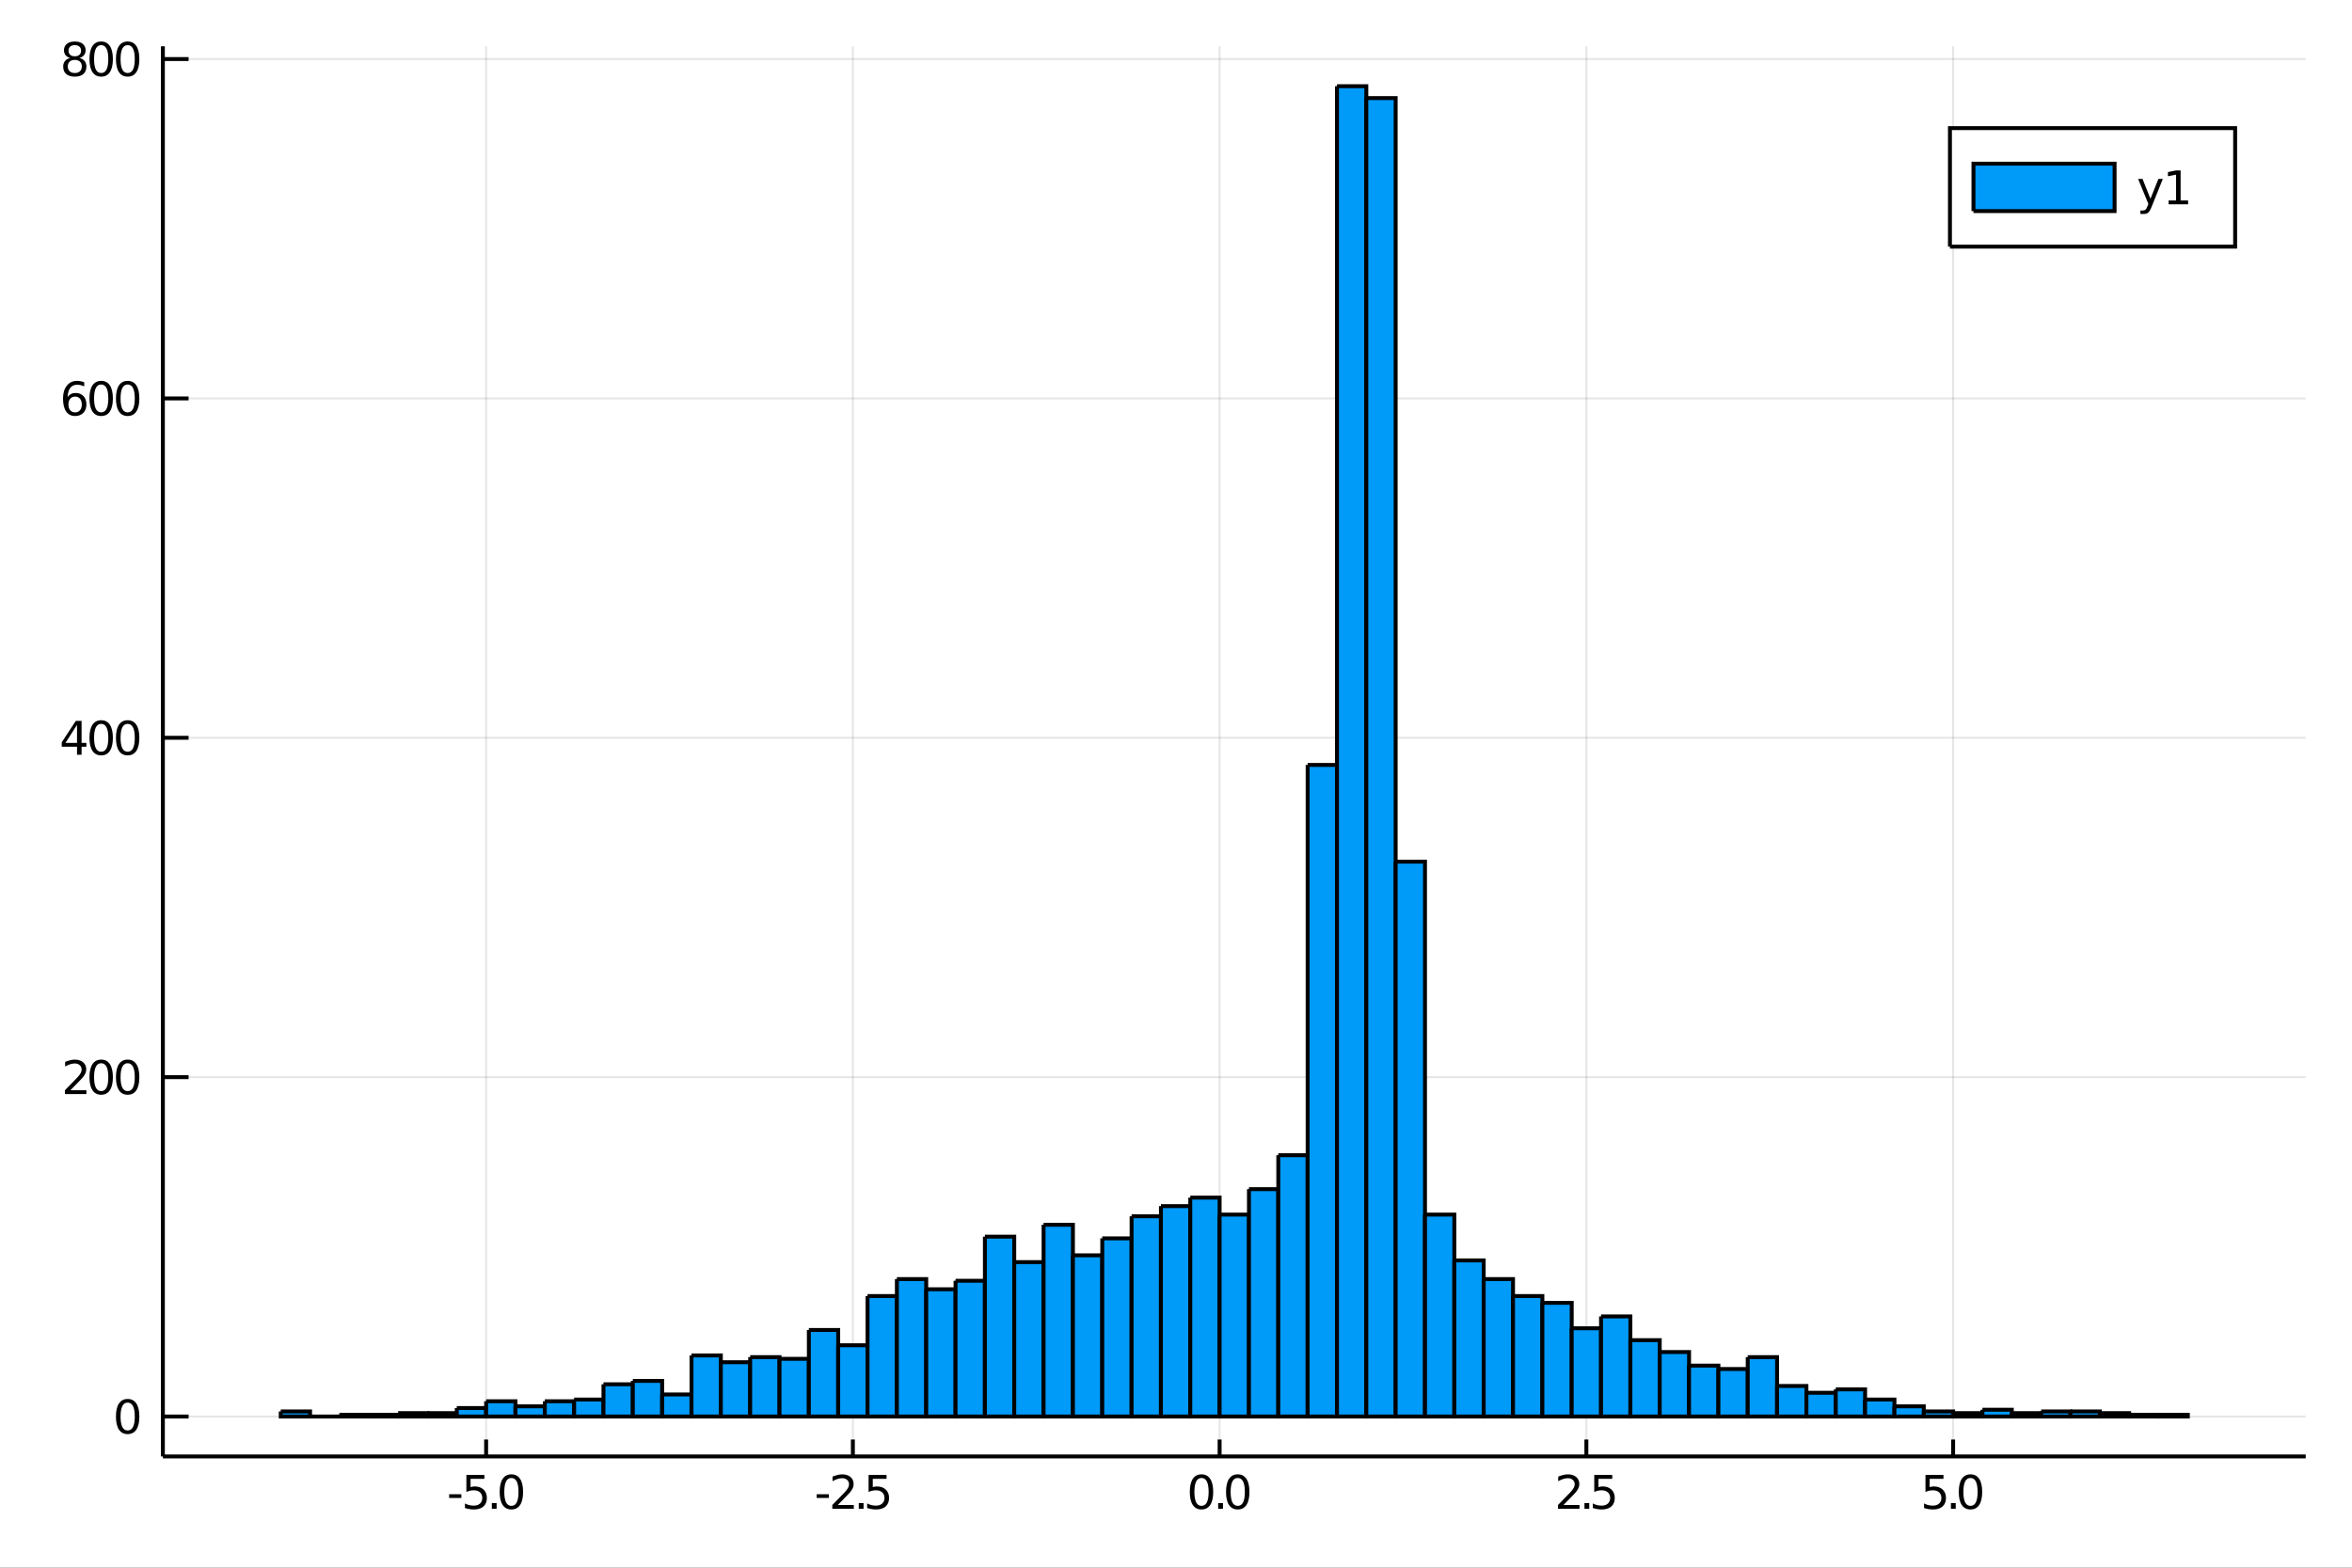 <?xml version="1.0" encoding="utf-8"?>
<svg xmlns="http://www.w3.org/2000/svg" xmlns:xlink="http://www.w3.org/1999/xlink" width="600" height="400" viewBox="0 0 2400 1600">
<rect x="0" y="0" width="2400" height="1600" fill="#333333" stroke="none"/>
<defs>
  <clipPath id="clip720">
    <rect x="0" y="0" width="2400" height="1600"/>
  </clipPath>
</defs>
<path clip-path="url(#clip720)" d="
M0 1600 L2400 1600 L2400 0 L0 0  Z
  " fill="#ffffff" fill-rule="evenodd" fill-opacity="1"/>
<defs>
  <clipPath id="clip721">
    <rect x="480" y="0" width="1681" height="1600"/>
  </clipPath>
</defs>
<path clip-path="url(#clip720)" d="
M166.205 1486.45 L2352.76 1486.45 L2352.76 47.244 L166.205 47.244  Z
  " fill="#ffffff" fill-rule="evenodd" fill-opacity="1"/>
<defs>
  <clipPath id="clip722">
    <rect x="166" y="47" width="2188" height="1440"/>
  </clipPath>
</defs>
<polyline clip-path="url(#clip722)" style="stroke:#000000; stroke-width:2; stroke-opacity:0.1; fill:none" points="
  496.041,1486.45 496.041,47.244 
  "/>
<polyline clip-path="url(#clip722)" style="stroke:#000000; stroke-width:2; stroke-opacity:0.1; fill:none" points="
  870.276,1486.45 870.276,47.244 
  "/>
<polyline clip-path="url(#clip722)" style="stroke:#000000; stroke-width:2; stroke-opacity:0.1; fill:none" points="
  1244.51,1486.45 1244.51,47.244 
  "/>
<polyline clip-path="url(#clip722)" style="stroke:#000000; stroke-width:2; stroke-opacity:0.1; fill:none" points="
  1618.75,1486.45 1618.75,47.244 
  "/>
<polyline clip-path="url(#clip722)" style="stroke:#000000; stroke-width:2; stroke-opacity:0.1; fill:none" points="
  1992.98,1486.45 1992.98,47.244 
  "/>
<polyline clip-path="url(#clip722)" style="stroke:#000000; stroke-width:2; stroke-opacity:0.1; fill:none" points="
  166.205,1445.72 2352.76,1445.72 
  "/>
<polyline clip-path="url(#clip722)" style="stroke:#000000; stroke-width:2; stroke-opacity:0.1; fill:none" points="
  166.205,1099.35 2352.76,1099.35 
  "/>
<polyline clip-path="url(#clip722)" style="stroke:#000000; stroke-width:2; stroke-opacity:0.1; fill:none" points="
  166.205,752.992 2352.76,752.992 
  "/>
<polyline clip-path="url(#clip722)" style="stroke:#000000; stroke-width:2; stroke-opacity:0.1; fill:none" points="
  166.205,406.629 2352.76,406.629 
  "/>
<polyline clip-path="url(#clip722)" style="stroke:#000000; stroke-width:2; stroke-opacity:0.1; fill:none" points="
  166.205,60.267 2352.76,60.267 
  "/>
<polyline clip-path="url(#clip720)" style="stroke:#000000; stroke-width:4; stroke-opacity:1; fill:none" points="
  166.205,1486.45 2352.76,1486.45 
  "/>
<polyline clip-path="url(#clip720)" style="stroke:#000000; stroke-width:4; stroke-opacity:1; fill:none" points="
  166.205,1486.45 166.205,47.244 
  "/>
<polyline clip-path="url(#clip720)" style="stroke:#000000; stroke-width:4; stroke-opacity:1; fill:none" points="
  496.041,1486.45 496.041,1469.18 
  "/>
<polyline clip-path="url(#clip720)" style="stroke:#000000; stroke-width:4; stroke-opacity:1; fill:none" points="
  870.276,1486.45 870.276,1469.18 
  "/>
<polyline clip-path="url(#clip720)" style="stroke:#000000; stroke-width:4; stroke-opacity:1; fill:none" points="
  1244.51,1486.45 1244.51,1469.18 
  "/>
<polyline clip-path="url(#clip720)" style="stroke:#000000; stroke-width:4; stroke-opacity:1; fill:none" points="
  1618.75,1486.45 1618.75,1469.18 
  "/>
<polyline clip-path="url(#clip720)" style="stroke:#000000; stroke-width:4; stroke-opacity:1; fill:none" points="
  1992.98,1486.45 1992.98,1469.18 
  "/>
<polyline clip-path="url(#clip720)" style="stroke:#000000; stroke-width:4; stroke-opacity:1; fill:none" points="
  166.205,1445.72 192.443,1445.72 
  "/>
<polyline clip-path="url(#clip720)" style="stroke:#000000; stroke-width:4; stroke-opacity:1; fill:none" points="
  166.205,1099.35 192.443,1099.35 
  "/>
<polyline clip-path="url(#clip720)" style="stroke:#000000; stroke-width:4; stroke-opacity:1; fill:none" points="
  166.205,752.992 192.443,752.992 
  "/>
<polyline clip-path="url(#clip720)" style="stroke:#000000; stroke-width:4; stroke-opacity:1; fill:none" points="
  166.205,406.629 192.443,406.629 
  "/>
<polyline clip-path="url(#clip720)" style="stroke:#000000; stroke-width:4; stroke-opacity:1; fill:none" points="
  166.205,60.267 192.443,60.267 
  "/>
<path clip-path="url(#clip720)" d="M 0 0 M458.309 1525.04 L470.786 1525.04 L470.786 1528.83 L458.309 1528.83 L458.309 1525.04 Z" fill="#000000" fill-rule="evenodd" fill-opacity="1" /><path clip-path="url(#clip720)" d="M 0 0 M475.902 1505.36 L494.258 1505.36 L494.258 1509.3 L480.184 1509.3 L480.184 1517.77 Q481.203 1517.42 482.221 1517.26 Q483.24 1517.07 484.258 1517.07 Q490.045 1517.07 493.425 1520.24 Q496.804 1523.42 496.804 1528.83 Q496.804 1534.41 493.332 1537.51 Q489.86 1540.59 483.541 1540.59 Q481.365 1540.59 479.096 1540.22 Q476.851 1539.85 474.443 1539.11 L474.443 1534.41 Q476.527 1535.54 478.749 1536.1 Q480.971 1536.66 483.448 1536.66 Q487.453 1536.66 489.791 1534.55 Q492.129 1532.44 492.129 1528.83 Q492.129 1525.22 489.791 1523.11 Q487.453 1521.01 483.448 1521.01 Q481.573 1521.01 479.698 1521.42 Q477.846 1521.84 475.902 1522.72 L475.902 1505.36 Z" fill="#000000" fill-rule="evenodd" fill-opacity="1" /><path clip-path="url(#clip720)" d="M 0 0 M501.874 1534.04 L506.758 1534.04 L506.758 1539.92 L501.874 1539.92 L501.874 1534.04 Z" fill="#000000" fill-rule="evenodd" fill-opacity="1" /><path clip-path="url(#clip720)" d="M 0 0 M521.827 1508.44 Q518.216 1508.44 516.388 1512 Q514.582 1515.55 514.582 1522.67 Q514.582 1529.78 516.388 1533.35 Q518.216 1536.89 521.827 1536.89 Q525.462 1536.89 527.267 1533.35 Q529.096 1529.78 529.096 1522.67 Q529.096 1515.55 527.267 1512 Q525.462 1508.44 521.827 1508.44 M521.827 1504.73 Q527.638 1504.73 530.693 1509.34 Q533.772 1513.92 533.772 1522.67 Q533.772 1531.4 530.693 1536.01 Q527.638 1540.59 521.827 1540.59 Q516.017 1540.59 512.939 1536.01 Q509.883 1531.4 509.883 1522.67 Q509.883 1513.92 512.939 1509.34 Q516.017 1504.73 521.827 1504.73 Z" fill="#000000" fill-rule="evenodd" fill-opacity="1" /><path clip-path="url(#clip720)" d="M 0 0 M833.343 1525.04 L845.82 1525.04 L845.82 1528.83 L833.343 1528.83 L833.343 1525.04 Z" fill="#000000" fill-rule="evenodd" fill-opacity="1" /><path clip-path="url(#clip720)" d="M 0 0 M854.917 1535.98 L871.236 1535.98 L871.236 1539.92 L849.292 1539.92 L849.292 1535.98 Q851.954 1533.23 856.537 1528.6 Q861.144 1523.95 862.324 1522.61 Q864.57 1520.08 865.449 1518.35 Q866.352 1516.59 866.352 1514.9 Q866.352 1512.14 864.408 1510.41 Q862.486 1508.67 859.385 1508.67 Q857.186 1508.67 854.732 1509.43 Q852.301 1510.2 849.524 1511.75 L849.524 1507.03 Q852.348 1505.89 854.801 1505.31 Q857.255 1504.73 859.292 1504.73 Q864.662 1504.73 867.857 1507.42 Q871.051 1510.11 871.051 1514.6 Q871.051 1516.73 870.241 1518.65 Q869.454 1520.54 867.347 1523.14 Q866.769 1523.81 863.667 1527.03 Q860.565 1530.22 854.917 1535.98 Z" fill="#000000" fill-rule="evenodd" fill-opacity="1" /><path clip-path="url(#clip720)" d="M 0 0 M876.306 1534.04 L881.19 1534.04 L881.19 1539.92 L876.306 1539.92 L876.306 1534.04 Z" fill="#000000" fill-rule="evenodd" fill-opacity="1" /><path clip-path="url(#clip720)" d="M 0 0 M886.306 1505.36 L904.662 1505.36 L904.662 1509.3 L890.588 1509.3 L890.588 1517.77 Q891.607 1517.42 892.625 1517.26 Q893.644 1517.07 894.662 1517.07 Q900.449 1517.07 903.829 1520.24 Q907.208 1523.42 907.208 1528.83 Q907.208 1534.41 903.736 1537.51 Q900.264 1540.59 893.945 1540.59 Q891.769 1540.59 889.5 1540.22 Q887.255 1539.85 884.847 1539.11 L884.847 1534.41 Q886.931 1535.54 889.153 1536.1 Q891.375 1536.66 893.852 1536.66 Q897.857 1536.66 900.195 1534.55 Q902.532 1532.44 902.532 1528.83 Q902.532 1525.22 900.195 1523.11 Q897.857 1521.01 893.852 1521.01 Q891.977 1521.01 890.102 1521.42 Q888.25 1521.84 886.306 1522.72 L886.306 1505.36 Z" fill="#000000" fill-rule="evenodd" fill-opacity="1" /><path clip-path="url(#clip720)" d="M 0 0 M1226.03 1508.44 Q1222.42 1508.44 1220.59 1512 Q1218.78 1515.55 1218.78 1522.67 Q1218.78 1529.78 1220.59 1533.35 Q1222.42 1536.89 1226.03 1536.89 Q1229.66 1536.89 1231.47 1533.35 Q1233.3 1529.78 1233.3 1522.67 Q1233.3 1515.55 1231.47 1512 Q1229.66 1508.44 1226.03 1508.44 M1226.03 1504.73 Q1231.84 1504.73 1234.89 1509.34 Q1237.97 1513.92 1237.97 1522.67 Q1237.97 1531.4 1234.89 1536.01 Q1231.84 1540.59 1226.03 1540.59 Q1220.22 1540.59 1217.14 1536.01 Q1214.08 1531.4 1214.08 1522.67 Q1214.08 1513.92 1217.14 1509.34 Q1220.22 1504.73 1226.03 1504.73 Z" fill="#000000" fill-rule="evenodd" fill-opacity="1" /><path clip-path="url(#clip720)" d="M 0 0 M1243.04 1534.04 L1247.93 1534.04 L1247.93 1539.92 L1243.04 1539.92 L1243.04 1534.04 Z" fill="#000000" fill-rule="evenodd" fill-opacity="1" /><path clip-path="url(#clip720)" d="M 0 0 M1262.99 1508.44 Q1259.38 1508.44 1257.55 1512 Q1255.75 1515.55 1255.75 1522.67 Q1255.75 1529.78 1257.55 1533.35 Q1259.38 1536.89 1262.99 1536.89 Q1266.63 1536.89 1268.43 1533.35 Q1270.26 1529.78 1270.26 1522.67 Q1270.26 1515.55 1268.43 1512 Q1266.63 1508.44 1262.99 1508.44 M1262.99 1504.73 Q1268.8 1504.73 1271.86 1509.34 Q1274.94 1513.92 1274.94 1522.67 Q1274.94 1531.4 1271.86 1536.01 Q1268.8 1540.59 1262.99 1540.59 Q1257.18 1540.59 1254.11 1536.01 Q1251.05 1531.4 1251.05 1522.67 Q1251.05 1513.92 1254.11 1509.34 Q1257.18 1504.73 1262.99 1504.73 Z" fill="#000000" fill-rule="evenodd" fill-opacity="1" /><path clip-path="url(#clip720)" d="M 0 0 M1595.41 1535.98 L1611.73 1535.98 L1611.73 1539.92 L1589.79 1539.92 L1589.79 1535.98 Q1592.45 1533.23 1597.03 1528.6 Q1601.64 1523.95 1602.82 1522.61 Q1605.07 1520.08 1605.95 1518.35 Q1606.85 1516.59 1606.85 1514.9 Q1606.85 1512.14 1604.9 1510.41 Q1602.98 1508.67 1599.88 1508.67 Q1597.68 1508.67 1595.23 1509.43 Q1592.8 1510.2 1590.02 1511.75 L1590.02 1507.03 Q1592.84 1505.89 1595.3 1505.31 Q1597.75 1504.73 1599.79 1504.73 Q1605.16 1504.73 1608.35 1507.42 Q1611.55 1510.11 1611.55 1514.6 Q1611.55 1516.73 1610.74 1518.65 Q1609.95 1520.54 1607.84 1523.14 Q1607.26 1523.81 1604.16 1527.03 Q1601.06 1530.22 1595.41 1535.98 Z" fill="#000000" fill-rule="evenodd" fill-opacity="1" /><path clip-path="url(#clip720)" d="M 0 0 M1616.8 1534.04 L1621.69 1534.04 L1621.69 1539.92 L1616.8 1539.92 L1616.8 1534.04 Z" fill="#000000" fill-rule="evenodd" fill-opacity="1" /><path clip-path="url(#clip720)" d="M 0 0 M1626.8 1505.36 L1645.16 1505.36 L1645.16 1509.3 L1631.08 1509.3 L1631.08 1517.77 Q1632.1 1517.42 1633.12 1517.26 Q1634.14 1517.07 1635.16 1517.07 Q1640.94 1517.07 1644.32 1520.24 Q1647.7 1523.42 1647.7 1528.83 Q1647.7 1534.41 1644.23 1537.51 Q1640.76 1540.59 1634.44 1540.59 Q1632.26 1540.59 1630 1540.22 Q1627.75 1539.85 1625.34 1539.11 L1625.34 1534.41 Q1627.43 1535.54 1629.65 1536.1 Q1631.87 1536.66 1634.35 1536.66 Q1638.35 1536.66 1640.69 1534.55 Q1643.03 1532.44 1643.03 1528.83 Q1643.03 1525.22 1640.69 1523.11 Q1638.35 1521.01 1634.35 1521.01 Q1632.47 1521.01 1630.6 1521.42 Q1628.75 1521.84 1626.8 1522.72 L1626.8 1505.36 Z" fill="#000000" fill-rule="evenodd" fill-opacity="1" /><path clip-path="url(#clip720)" d="M 0 0 M1964.78 1505.36 L1983.13 1505.36 L1983.13 1509.3 L1969.06 1509.3 L1969.06 1517.77 Q1970.08 1517.42 1971.09 1517.26 Q1972.11 1517.07 1973.13 1517.07 Q1978.92 1517.07 1982.3 1520.24 Q1985.68 1523.42 1985.68 1528.83 Q1985.68 1534.41 1982.21 1537.51 Q1978.73 1540.59 1972.41 1540.59 Q1970.24 1540.59 1967.97 1540.22 Q1965.72 1539.85 1963.32 1539.11 L1963.32 1534.41 Q1965.4 1535.54 1967.62 1536.1 Q1969.84 1536.66 1972.32 1536.66 Q1976.33 1536.66 1978.66 1534.55 Q1981 1532.44 1981 1528.83 Q1981 1525.22 1978.66 1523.11 Q1976.33 1521.01 1972.32 1521.01 Q1970.45 1521.01 1968.57 1521.42 Q1966.72 1521.84 1964.78 1522.72 L1964.78 1505.36 Z" fill="#000000" fill-rule="evenodd" fill-opacity="1" /><path clip-path="url(#clip720)" d="M 0 0 M1990.75 1534.04 L1995.63 1534.04 L1995.63 1539.92 L1990.75 1539.92 L1990.75 1534.04 Z" fill="#000000" fill-rule="evenodd" fill-opacity="1" /><path clip-path="url(#clip720)" d="M 0 0 M2010.7 1508.44 Q2007.09 1508.44 2005.26 1512 Q2003.46 1515.55 2003.46 1522.67 Q2003.46 1529.78 2005.26 1533.35 Q2007.09 1536.89 2010.7 1536.89 Q2014.34 1536.89 2016.14 1533.35 Q2017.97 1529.78 2017.97 1522.67 Q2017.97 1515.55 2016.14 1512 Q2014.34 1508.44 2010.7 1508.44 M2010.7 1504.73 Q2016.51 1504.73 2019.57 1509.34 Q2022.65 1513.92 2022.65 1522.67 Q2022.65 1531.4 2019.57 1536.01 Q2016.51 1540.59 2010.7 1540.59 Q2004.89 1540.59 2001.81 1536.01 Q1998.76 1531.4 1998.76 1522.67 Q1998.76 1513.92 2001.81 1509.34 Q2004.89 1504.73 2010.7 1504.73 Z" fill="#000000" fill-rule="evenodd" fill-opacity="1" /><path clip-path="url(#clip720)" d="M 0 0 M130.26 1431.51 Q126.649 1431.51 124.82 1435.08 Q123.015 1438.62 123.015 1445.75 Q123.015 1452.86 124.82 1456.42 Q126.649 1459.96 130.26 1459.96 Q133.895 1459.96 135.7 1456.42 Q137.529 1452.86 137.529 1445.75 Q137.529 1438.62 135.7 1435.08 Q133.895 1431.51 130.26 1431.51 M130.26 1427.81 Q136.07 1427.81 139.126 1432.42 Q142.205 1437 142.205 1445.75 Q142.205 1454.48 139.126 1459.08 Q136.07 1463.67 130.26 1463.67 Q124.45 1463.67 121.371 1459.08 Q118.316 1454.48 118.316 1445.75 Q118.316 1437 121.371 1432.42 Q124.45 1427.81 130.26 1427.81 Z" fill="#000000" fill-rule="evenodd" fill-opacity="1" /><path clip-path="url(#clip720)" d="M 0 0 M71.858 1112.7 L88.177 1112.7 L88.177 1116.63 L66.233 1116.63 L66.233 1112.7 Q68.895 1109.94 73.478 1105.31 Q78.085 1100.66 79.265 1099.32 Q81.51 1096.8 82.39 1095.06 Q83.293 1093.3 83.293 1091.61 Q83.293 1088.86 81.349 1087.12 Q79.427 1085.38 76.325 1085.38 Q74.126 1085.38 71.673 1086.15 Q69.242 1086.91 66.464 1088.46 L66.464 1083.74 Q69.288 1082.61 71.742 1082.03 Q74.196 1081.45 76.233 1081.45 Q81.603 1081.45 84.798 1084.13 Q87.992 1086.82 87.992 1091.31 Q87.992 1093.44 87.182 1095.36 Q86.395 1097.26 84.288 1099.85 Q83.71 1100.52 80.608 1103.74 Q77.506 1106.93 71.858 1112.7 Z" fill="#000000" fill-rule="evenodd" fill-opacity="1" /><path clip-path="url(#clip720)" d="M 0 0 M103.247 1085.15 Q99.635 1085.15 97.807 1088.72 Q96.001 1092.26 96.001 1099.39 Q96.001 1106.49 97.807 1110.06 Q99.635 1113.6 103.247 1113.6 Q106.881 1113.6 108.686 1110.06 Q110.515 1106.49 110.515 1099.39 Q110.515 1092.26 108.686 1088.72 Q106.881 1085.15 103.247 1085.15 M103.247 1081.45 Q109.057 1081.45 112.112 1086.06 Q115.191 1090.64 115.191 1099.39 Q115.191 1108.12 112.112 1112.72 Q109.057 1117.3 103.247 1117.3 Q97.436 1117.3 94.358 1112.72 Q91.302 1108.12 91.302 1099.39 Q91.302 1090.64 94.358 1086.06 Q97.436 1081.45 103.247 1081.45 Z" fill="#000000" fill-rule="evenodd" fill-opacity="1" /><path clip-path="url(#clip720)" d="M 0 0 M130.26 1085.15 Q126.649 1085.15 124.82 1088.72 Q123.015 1092.26 123.015 1099.39 Q123.015 1106.49 124.82 1110.06 Q126.649 1113.6 130.26 1113.6 Q133.895 1113.6 135.7 1110.06 Q137.529 1106.49 137.529 1099.39 Q137.529 1092.26 135.7 1088.72 Q133.895 1085.15 130.26 1085.15 M130.26 1081.45 Q136.07 1081.45 139.126 1086.06 Q142.205 1090.64 142.205 1099.39 Q142.205 1108.12 139.126 1112.72 Q136.07 1117.3 130.26 1117.3 Q124.45 1117.3 121.371 1112.72 Q118.316 1108.12 118.316 1099.39 Q118.316 1090.64 121.371 1086.06 Q124.45 1081.45 130.26 1081.45 Z" fill="#000000" fill-rule="evenodd" fill-opacity="1" /><path clip-path="url(#clip720)" d="M 0 0 M78.594 739.786 L66.788 758.235 L78.594 758.235 L78.594 739.786 M77.367 735.712 L83.247 735.712 L83.247 758.235 L88.177 758.235 L88.177 762.123 L83.247 762.123 L83.247 770.272 L78.594 770.272 L78.594 762.123 L62.992 762.123 L62.992 757.61 L77.367 735.712 Z" fill="#000000" fill-rule="evenodd" fill-opacity="1" /><path clip-path="url(#clip720)" d="M 0 0 M103.247 738.79 Q99.635 738.79 97.807 742.355 Q96.001 745.897 96.001 753.026 Q96.001 760.133 97.807 763.697 Q99.635 767.239 103.247 767.239 Q106.881 767.239 108.686 763.697 Q110.515 760.133 110.515 753.026 Q110.515 745.897 108.686 742.355 Q106.881 738.79 103.247 738.79 M103.247 735.087 Q109.057 735.087 112.112 739.693 Q115.191 744.276 115.191 753.026 Q115.191 761.753 112.112 766.359 Q109.057 770.943 103.247 770.943 Q97.436 770.943 94.358 766.359 Q91.302 761.753 91.302 753.026 Q91.302 744.276 94.358 739.693 Q97.436 735.087 103.247 735.087 Z" fill="#000000" fill-rule="evenodd" fill-opacity="1" /><path clip-path="url(#clip720)" d="M 0 0 M130.26 738.79 Q126.649 738.79 124.82 742.355 Q123.015 745.897 123.015 753.026 Q123.015 760.133 124.82 763.697 Q126.649 767.239 130.26 767.239 Q133.895 767.239 135.7 763.697 Q137.529 760.133 137.529 753.026 Q137.529 745.897 135.7 742.355 Q133.895 738.79 130.26 738.79 M130.26 735.087 Q136.07 735.087 139.126 739.693 Q142.205 744.276 142.205 753.026 Q142.205 761.753 139.126 766.359 Q136.07 770.943 130.26 770.943 Q124.45 770.943 121.371 766.359 Q118.316 761.753 118.316 753.026 Q118.316 744.276 121.371 739.693 Q124.45 735.087 130.26 735.087 Z" fill="#000000" fill-rule="evenodd" fill-opacity="1" /><path clip-path="url(#clip720)" d="M 0 0 M76.65 404.766 Q73.501 404.766 71.65 406.919 Q69.821 409.072 69.821 412.822 Q69.821 416.548 71.65 418.724 Q73.501 420.877 76.65 420.877 Q79.798 420.877 81.626 418.724 Q83.478 416.548 83.478 412.822 Q83.478 409.072 81.626 406.919 Q79.798 404.766 76.65 404.766 M85.932 390.113 L85.932 394.373 Q84.173 393.539 82.367 393.099 Q80.585 392.66 78.825 392.66 Q74.196 392.66 71.742 395.785 Q69.311 398.91 68.964 405.229 Q70.33 403.215 72.39 402.15 Q74.45 401.062 76.927 401.062 Q82.135 401.062 85.145 404.234 Q88.177 407.382 88.177 412.822 Q88.177 418.146 85.029 421.363 Q81.881 424.581 76.65 424.581 Q70.654 424.581 67.483 419.997 Q64.312 415.391 64.312 406.664 Q64.312 398.47 68.2 393.609 Q72.089 388.724 78.64 388.724 Q80.399 388.724 82.182 389.072 Q83.987 389.419 85.932 390.113 Z" fill="#000000" fill-rule="evenodd" fill-opacity="1" /><path clip-path="url(#clip720)" d="M 0 0 M103.247 392.428 Q99.635 392.428 97.807 395.993 Q96.001 399.535 96.001 406.664 Q96.001 413.771 97.807 417.335 Q99.635 420.877 103.247 420.877 Q106.881 420.877 108.686 417.335 Q110.515 413.771 110.515 406.664 Q110.515 399.535 108.686 395.993 Q106.881 392.428 103.247 392.428 M103.247 388.724 Q109.057 388.724 112.112 393.331 Q115.191 397.914 115.191 406.664 Q115.191 415.391 112.112 419.997 Q109.057 424.581 103.247 424.581 Q97.436 424.581 94.358 419.997 Q91.302 415.391 91.302 406.664 Q91.302 397.914 94.358 393.331 Q97.436 388.724 103.247 388.724 Z" fill="#000000" fill-rule="evenodd" fill-opacity="1" /><path clip-path="url(#clip720)" d="M 0 0 M130.26 392.428 Q126.649 392.428 124.82 395.993 Q123.015 399.535 123.015 406.664 Q123.015 413.771 124.82 417.335 Q126.649 420.877 130.26 420.877 Q133.895 420.877 135.7 417.335 Q137.529 413.771 137.529 406.664 Q137.529 399.535 135.7 395.993 Q133.895 392.428 130.26 392.428 M130.26 388.724 Q136.07 388.724 139.126 393.331 Q142.205 397.914 142.205 406.664 Q142.205 415.391 139.126 419.997 Q136.07 424.581 130.26 424.581 Q124.45 424.581 121.371 419.997 Q118.316 415.391 118.316 406.664 Q118.316 397.914 121.371 393.331 Q124.45 388.724 130.26 388.724 Z" fill="#000000" fill-rule="evenodd" fill-opacity="1" /><path clip-path="url(#clip720)" d="M 0 0 M76.325 61.135 Q72.992 61.135 71.071 62.918 Q69.173 64.7 69.173 67.825 Q69.173 70.95 71.071 72.733 Q72.992 74.515 76.325 74.515 Q79.659 74.515 81.58 72.733 Q83.501 70.927 83.501 67.825 Q83.501 64.7 81.58 62.918 Q79.682 61.135 76.325 61.135 M71.65 59.145 Q68.64 58.404 66.95 56.344 Q65.284 54.283 65.284 51.321 Q65.284 47.177 68.224 44.77 Q71.186 42.362 76.325 42.362 Q81.487 42.362 84.427 44.77 Q87.367 47.177 87.367 51.321 Q87.367 54.283 85.677 56.344 Q84.01 58.404 81.024 59.145 Q84.404 59.932 86.279 62.223 Q88.177 64.515 88.177 67.825 Q88.177 72.848 85.099 75.533 Q82.043 78.219 76.325 78.219 Q70.608 78.219 67.529 75.533 Q64.474 72.848 64.474 67.825 Q64.474 64.515 66.372 62.223 Q68.27 59.932 71.65 59.145 M69.936 51.76 Q69.936 54.446 71.603 55.95 Q73.293 57.455 76.325 57.455 Q79.335 57.455 81.024 55.95 Q82.737 54.446 82.737 51.76 Q82.737 49.075 81.024 47.571 Q79.335 46.066 76.325 46.066 Q73.293 46.066 71.603 47.571 Q69.936 49.075 69.936 51.76 Z" fill="#000000" fill-rule="evenodd" fill-opacity="1" /><path clip-path="url(#clip720)" d="M 0 0 M103.247 46.066 Q99.635 46.066 97.807 49.631 Q96.001 53.172 96.001 60.302 Q96.001 67.409 97.807 70.973 Q99.635 74.515 103.247 74.515 Q106.881 74.515 108.686 70.973 Q110.515 67.409 110.515 60.302 Q110.515 53.172 108.686 49.631 Q106.881 46.066 103.247 46.066 M103.247 42.362 Q109.057 42.362 112.112 46.969 Q115.191 51.552 115.191 60.302 Q115.191 69.029 112.112 73.635 Q109.057 78.219 103.247 78.219 Q97.436 78.219 94.358 73.635 Q91.302 69.029 91.302 60.302 Q91.302 51.552 94.358 46.969 Q97.436 42.362 103.247 42.362 Z" fill="#000000" fill-rule="evenodd" fill-opacity="1" /><path clip-path="url(#clip720)" d="M 0 0 M130.26 46.066 Q126.649 46.066 124.82 49.631 Q123.015 53.172 123.015 60.302 Q123.015 67.409 124.82 70.973 Q126.649 74.515 130.26 74.515 Q133.895 74.515 135.7 70.973 Q137.529 67.409 137.529 60.302 Q137.529 53.172 135.7 49.631 Q133.895 46.066 130.26 46.066 M130.26 42.362 Q136.07 42.362 139.126 46.969 Q142.205 51.552 142.205 60.302 Q142.205 69.029 139.126 73.635 Q136.07 78.219 130.26 78.219 Q124.45 78.219 121.371 73.635 Q118.316 69.029 118.316 60.302 Q118.316 51.552 121.371 46.969 Q124.45 42.362 130.26 42.362 Z" fill="#000000" fill-rule="evenodd" fill-opacity="1" /><path clip-path="url(#clip722)" d="
M286.469 1440.52 L286.469 1445.72 L316.408 1445.72 L316.408 1440.52 L286.469 1440.52 L286.469 1440.52  Z
  " fill="#009af9" fill-rule="evenodd" fill-opacity="1"/>
<polyline clip-path="url(#clip722)" style="stroke:#000000; stroke-width:4; stroke-opacity:1; fill:none" points="
  286.469,1440.52 286.469,1445.72 316.408,1445.72 316.408,1440.52 286.469,1440.52 
  "/>
<path clip-path="url(#clip722)" d="
M316.408 1445.72 L316.408 1445.72 L346.347 1445.72 L346.347 1445.72 L316.408 1445.72 L316.408 1445.72  Z
  " fill="#009af9" fill-rule="evenodd" fill-opacity="1"/>
<polyline clip-path="url(#clip722)" style="stroke:#000000; stroke-width:4; stroke-opacity:1; fill:none" points="
  316.408,1445.72 316.408,1445.72 346.347,1445.72 316.408,1445.72 
  "/>
<path clip-path="url(#clip722)" d="
M346.347 1443.98 L346.347 1445.72 L376.285 1445.72 L376.285 1443.98 L346.347 1443.98 L346.347 1443.98  Z
  " fill="#009af9" fill-rule="evenodd" fill-opacity="1"/>
<polyline clip-path="url(#clip722)" style="stroke:#000000; stroke-width:4; stroke-opacity:1; fill:none" points="
  346.347,1443.98 346.347,1445.72 376.285,1445.72 376.285,1443.98 346.347,1443.98 
  "/>
<path clip-path="url(#clip722)" d="
M376.285 1443.98 L376.285 1445.72 L406.224 1445.72 L406.224 1443.98 L376.285 1443.98 L376.285 1443.98  Z
  " fill="#009af9" fill-rule="evenodd" fill-opacity="1"/>
<polyline clip-path="url(#clip722)" style="stroke:#000000; stroke-width:4; stroke-opacity:1; fill:none" points="
  376.285,1443.98 376.285,1445.72 406.224,1445.72 406.224,1443.98 376.285,1443.98 
  "/>
<path clip-path="url(#clip722)" d="
M406.224 1442.25 L406.224 1445.72 L436.163 1445.72 L436.163 1442.25 L406.224 1442.25 L406.224 1442.25  Z
  " fill="#009af9" fill-rule="evenodd" fill-opacity="1"/>
<polyline clip-path="url(#clip722)" style="stroke:#000000; stroke-width:4; stroke-opacity:1; fill:none" points="
  406.224,1442.25 406.224,1445.72 436.163,1445.72 436.163,1442.25 406.224,1442.25 
  "/>
<path clip-path="url(#clip722)" d="
M436.163 1442.25 L436.163 1445.72 L466.102 1445.72 L466.102 1442.25 L436.163 1442.25 L436.163 1442.25  Z
  " fill="#009af9" fill-rule="evenodd" fill-opacity="1"/>
<polyline clip-path="url(#clip722)" style="stroke:#000000; stroke-width:4; stroke-opacity:1; fill:none" points="
  436.163,1442.25 436.163,1445.72 466.102,1445.72 466.102,1442.25 436.163,1442.25 
  "/>
<path clip-path="url(#clip722)" d="
M466.102 1437.06 L466.102 1445.72 L496.041 1445.72 L496.041 1437.06 L466.102 1437.06 L466.102 1437.06  Z
  " fill="#009af9" fill-rule="evenodd" fill-opacity="1"/>
<polyline clip-path="url(#clip722)" style="stroke:#000000; stroke-width:4; stroke-opacity:1; fill:none" points="
  466.102,1437.06 466.102,1445.72 496.041,1445.72 496.041,1437.06 466.102,1437.06 
  "/>
<path clip-path="url(#clip722)" d="
M496.041 1430.13 L496.041 1445.72 L525.979 1445.72 L525.979 1430.13 L496.041 1430.13 L496.041 1430.13  Z
  " fill="#009af9" fill-rule="evenodd" fill-opacity="1"/>
<polyline clip-path="url(#clip722)" style="stroke:#000000; stroke-width:4; stroke-opacity:1; fill:none" points="
  496.041,1430.13 496.041,1445.72 525.979,1445.72 525.979,1430.13 496.041,1430.13 
  "/>
<path clip-path="url(#clip722)" d="
M525.979 1435.32 L525.979 1445.72 L555.918 1445.72 L555.918 1435.32 L525.979 1435.32 L525.979 1435.32  Z
  " fill="#009af9" fill-rule="evenodd" fill-opacity="1"/>
<polyline clip-path="url(#clip722)" style="stroke:#000000; stroke-width:4; stroke-opacity:1; fill:none" points="
  525.979,1435.32 525.979,1445.72 555.918,1445.72 555.918,1435.32 525.979,1435.32 
  "/>
<path clip-path="url(#clip722)" d="
M555.918 1430.13 L555.918 1445.72 L585.857 1445.72 L585.857 1430.13 L555.918 1430.13 L555.918 1430.13  Z
  " fill="#009af9" fill-rule="evenodd" fill-opacity="1"/>
<polyline clip-path="url(#clip722)" style="stroke:#000000; stroke-width:4; stroke-opacity:1; fill:none" points="
  555.918,1430.13 555.918,1445.72 585.857,1445.72 585.857,1430.13 555.918,1430.13 
  "/>
<path clip-path="url(#clip722)" d="
M585.857 1428.4 L585.857 1445.72 L615.796 1445.72 L615.796 1428.4 L585.857 1428.4 L585.857 1428.4  Z
  " fill="#009af9" fill-rule="evenodd" fill-opacity="1"/>
<polyline clip-path="url(#clip722)" style="stroke:#000000; stroke-width:4; stroke-opacity:1; fill:none" points="
  585.857,1428.4 585.857,1445.72 615.796,1445.72 615.796,1428.4 585.857,1428.4 
  "/>
<path clip-path="url(#clip722)" d="
M615.796 1412.81 L615.796 1445.72 L645.735 1445.72 L645.735 1412.81 L615.796 1412.81 L615.796 1412.81  Z
  " fill="#009af9" fill-rule="evenodd" fill-opacity="1"/>
<polyline clip-path="url(#clip722)" style="stroke:#000000; stroke-width:4; stroke-opacity:1; fill:none" points="
  615.796,1412.81 615.796,1445.72 645.735,1445.72 645.735,1412.81 615.796,1412.81 
  "/>
<path clip-path="url(#clip722)" d="
M645.735 1409.35 L645.735 1445.72 L675.673 1445.72 L675.673 1409.35 L645.735 1409.35 L645.735 1409.35  Z
  " fill="#009af9" fill-rule="evenodd" fill-opacity="1"/>
<polyline clip-path="url(#clip722)" style="stroke:#000000; stroke-width:4; stroke-opacity:1; fill:none" points="
  645.735,1409.35 645.735,1445.72 675.673,1445.72 675.673,1409.35 645.735,1409.35 
  "/>
<path clip-path="url(#clip722)" d="
M675.673 1423.2 L675.673 1445.72 L705.612 1445.72 L705.612 1423.2 L675.673 1423.2 L675.673 1423.2  Z
  " fill="#009af9" fill-rule="evenodd" fill-opacity="1"/>
<polyline clip-path="url(#clip722)" style="stroke:#000000; stroke-width:4; stroke-opacity:1; fill:none" points="
  675.673,1423.2 675.673,1445.72 705.612,1445.72 705.612,1423.2 675.673,1423.2 
  "/>
<path clip-path="url(#clip722)" d="
M705.612 1383.37 L705.612 1445.72 L735.551 1445.72 L735.551 1383.37 L705.612 1383.37 L705.612 1383.37  Z
  " fill="#009af9" fill-rule="evenodd" fill-opacity="1"/>
<polyline clip-path="url(#clip722)" style="stroke:#000000; stroke-width:4; stroke-opacity:1; fill:none" points="
  705.612,1383.37 705.612,1445.72 735.551,1445.72 735.551,1383.37 705.612,1383.37 
  "/>
<path clip-path="url(#clip722)" d="
M735.551 1390.3 L735.551 1445.72 L765.49 1445.72 L765.49 1390.3 L735.551 1390.3 L735.551 1390.3  Z
  " fill="#009af9" fill-rule="evenodd" fill-opacity="1"/>
<polyline clip-path="url(#clip722)" style="stroke:#000000; stroke-width:4; stroke-opacity:1; fill:none" points="
  735.551,1390.3 735.551,1445.72 765.49,1445.72 765.49,1390.3 735.551,1390.3 
  "/>
<path clip-path="url(#clip722)" d="
M765.49 1385.1 L765.49 1445.72 L795.429 1445.72 L795.429 1385.1 L765.49 1385.1 L765.49 1385.1  Z
  " fill="#009af9" fill-rule="evenodd" fill-opacity="1"/>
<polyline clip-path="url(#clip722)" style="stroke:#000000; stroke-width:4; stroke-opacity:1; fill:none" points="
  765.49,1385.1 765.49,1445.72 795.429,1445.72 795.429,1385.1 765.49,1385.1 
  "/>
<path clip-path="url(#clip722)" d="
M795.429 1386.83 L795.429 1445.72 L825.368 1445.72 L825.368 1386.83 L795.429 1386.83 L795.429 1386.83  Z
  " fill="#009af9" fill-rule="evenodd" fill-opacity="1"/>
<polyline clip-path="url(#clip722)" style="stroke:#000000; stroke-width:4; stroke-opacity:1; fill:none" points="
  795.429,1386.83 795.429,1445.72 825.368,1445.72 825.368,1386.83 795.429,1386.83 
  "/>
<path clip-path="url(#clip722)" d="
M825.368 1357.39 L825.368 1445.72 L855.306 1445.72 L855.306 1357.39 L825.368 1357.39 L825.368 1357.39  Z
  " fill="#009af9" fill-rule="evenodd" fill-opacity="1"/>
<polyline clip-path="url(#clip722)" style="stroke:#000000; stroke-width:4; stroke-opacity:1; fill:none" points="
  825.368,1357.39 825.368,1445.72 855.306,1445.72 855.306,1357.39 825.368,1357.39 
  "/>
<path clip-path="url(#clip722)" d="
M855.306 1372.98 L855.306 1445.72 L885.245 1445.72 L885.245 1372.98 L855.306 1372.98 L855.306 1372.98  Z
  " fill="#009af9" fill-rule="evenodd" fill-opacity="1"/>
<polyline clip-path="url(#clip722)" style="stroke:#000000; stroke-width:4; stroke-opacity:1; fill:none" points="
  855.306,1372.98 855.306,1445.72 885.245,1445.72 885.245,1372.98 855.306,1372.98 
  "/>
<path clip-path="url(#clip722)" d="
M885.245 1322.76 L885.245 1445.72 L915.184 1445.72 L915.184 1322.76 L885.245 1322.76 L885.245 1322.76  Z
  " fill="#009af9" fill-rule="evenodd" fill-opacity="1"/>
<polyline clip-path="url(#clip722)" style="stroke:#000000; stroke-width:4; stroke-opacity:1; fill:none" points="
  885.245,1322.76 885.245,1445.72 915.184,1445.72 915.184,1322.76 885.245,1322.76 
  "/>
<path clip-path="url(#clip722)" d="
M915.184 1305.44 L915.184 1445.72 L945.123 1445.72 L945.123 1305.44 L915.184 1305.44 L915.184 1305.44  Z
  " fill="#009af9" fill-rule="evenodd" fill-opacity="1"/>
<polyline clip-path="url(#clip722)" style="stroke:#000000; stroke-width:4; stroke-opacity:1; fill:none" points="
  915.184,1305.44 915.184,1445.72 945.123,1445.72 945.123,1305.44 915.184,1305.44 
  "/>
<path clip-path="url(#clip722)" d="
M945.123 1315.83 L945.123 1445.72 L975.062 1445.72 L975.062 1315.83 L945.123 1315.83 L945.123 1315.83  Z
  " fill="#009af9" fill-rule="evenodd" fill-opacity="1"/>
<polyline clip-path="url(#clip722)" style="stroke:#000000; stroke-width:4; stroke-opacity:1; fill:none" points="
  945.123,1315.83 945.123,1445.72 975.062,1445.72 975.062,1315.83 945.123,1315.83 
  "/>
<path clip-path="url(#clip722)" d="
M975.062 1307.17 L975.062 1445.72 L1005 1445.72 L1005 1307.17 L975.062 1307.17 L975.062 1307.17  Z
  " fill="#009af9" fill-rule="evenodd" fill-opacity="1"/>
<polyline clip-path="url(#clip722)" style="stroke:#000000; stroke-width:4; stroke-opacity:1; fill:none" points="
  975.062,1307.17 975.062,1445.72 1005,1445.72 1005,1307.17 975.062,1307.17 
  "/>
<path clip-path="url(#clip722)" d="
M1005 1262.14 L1005 1445.72 L1034.94 1445.72 L1034.94 1262.14 L1005 1262.14 L1005 1262.14  Z
  " fill="#009af9" fill-rule="evenodd" fill-opacity="1"/>
<polyline clip-path="url(#clip722)" style="stroke:#000000; stroke-width:4; stroke-opacity:1; fill:none" points="
  1005,1262.14 1005,1445.72 1034.94,1445.72 1034.94,1262.14 1005,1262.14 
  "/>
<path clip-path="url(#clip722)" d="
M1034.94 1288.12 L1034.94 1445.72 L1064.88 1445.72 L1064.88 1288.12 L1034.94 1288.12 L1034.94 1288.12  Z
  " fill="#009af9" fill-rule="evenodd" fill-opacity="1"/>
<polyline clip-path="url(#clip722)" style="stroke:#000000; stroke-width:4; stroke-opacity:1; fill:none" points="
  1034.94,1288.12 1034.94,1445.72 1064.88,1445.72 1064.88,1288.12 1034.94,1288.12 
  "/>
<path clip-path="url(#clip722)" d="
M1064.88 1250.02 L1064.88 1445.72 L1094.82 1445.72 L1094.82 1250.02 L1064.88 1250.02 L1064.88 1250.02  Z
  " fill="#009af9" fill-rule="evenodd" fill-opacity="1"/>
<polyline clip-path="url(#clip722)" style="stroke:#000000; stroke-width:4; stroke-opacity:1; fill:none" points="
  1064.88,1250.02 1064.88,1445.72 1094.82,1445.72 1094.82,1250.02 1064.88,1250.02 
  "/>
<path clip-path="url(#clip722)" d="
M1094.82 1281.19 L1094.82 1445.72 L1124.76 1445.72 L1124.76 1281.19 L1094.82 1281.19 L1094.82 1281.19  Z
  " fill="#009af9" fill-rule="evenodd" fill-opacity="1"/>
<polyline clip-path="url(#clip722)" style="stroke:#000000; stroke-width:4; stroke-opacity:1; fill:none" points="
  1094.82,1281.19 1094.82,1445.72 1124.76,1445.72 1124.76,1281.19 1094.82,1281.19 
  "/>
<path clip-path="url(#clip722)" d="
M1124.76 1263.88 L1124.76 1445.72 L1154.69 1445.72 L1154.69 1263.88 L1124.76 1263.88 L1124.76 1263.88  Z
  " fill="#009af9" fill-rule="evenodd" fill-opacity="1"/>
<polyline clip-path="url(#clip722)" style="stroke:#000000; stroke-width:4; stroke-opacity:1; fill:none" points="
  1124.76,1263.88 1124.76,1445.72 1154.69,1445.72 1154.69,1263.88 1124.76,1263.88 
  "/>
<path clip-path="url(#clip722)" d="
M1154.69 1241.36 L1154.69 1445.72 L1184.63 1445.72 L1184.63 1241.36 L1154.69 1241.36 L1154.69 1241.36  Z
  " fill="#009af9" fill-rule="evenodd" fill-opacity="1"/>
<polyline clip-path="url(#clip722)" style="stroke:#000000; stroke-width:4; stroke-opacity:1; fill:none" points="
  1154.69,1241.36 1154.69,1445.72 1184.63,1445.72 1184.63,1241.36 1154.69,1241.36 
  "/>
<path clip-path="url(#clip722)" d="
M1184.63 1230.97 L1184.63 1445.72 L1214.57 1445.72 L1214.57 1230.97 L1184.63 1230.97 L1184.63 1230.97  Z
  " fill="#009af9" fill-rule="evenodd" fill-opacity="1"/>
<polyline clip-path="url(#clip722)" style="stroke:#000000; stroke-width:4; stroke-opacity:1; fill:none" points="
  1184.63,1230.97 1184.63,1445.72 1214.57,1445.72 1214.57,1230.97 1184.63,1230.97 
  "/>
<path clip-path="url(#clip722)" d="
M1214.57 1222.31 L1214.57 1445.72 L1244.51 1445.72 L1244.51 1222.31 L1214.57 1222.31 L1214.57 1222.31  Z
  " fill="#009af9" fill-rule="evenodd" fill-opacity="1"/>
<polyline clip-path="url(#clip722)" style="stroke:#000000; stroke-width:4; stroke-opacity:1; fill:none" points="
  1214.57,1222.31 1214.57,1445.72 1244.51,1445.72 1244.51,1222.31 1214.57,1222.31 
  "/>
<path clip-path="url(#clip722)" d="
M1244.51 1239.63 L1244.51 1445.72 L1274.45 1445.72 L1274.45 1239.63 L1244.51 1239.63 L1244.51 1239.63  Z
  " fill="#009af9" fill-rule="evenodd" fill-opacity="1"/>
<polyline clip-path="url(#clip722)" style="stroke:#000000; stroke-width:4; stroke-opacity:1; fill:none" points="
  1244.51,1239.63 1244.51,1445.72 1274.45,1445.72 1274.45,1239.63 1244.51,1239.63 
  "/>
<path clip-path="url(#clip722)" d="
M1274.45 1213.65 L1274.45 1445.72 L1304.39 1445.72 L1304.39 1213.65 L1274.45 1213.65 L1274.45 1213.65  Z
  " fill="#009af9" fill-rule="evenodd" fill-opacity="1"/>
<polyline clip-path="url(#clip722)" style="stroke:#000000; stroke-width:4; stroke-opacity:1; fill:none" points="
  1274.45,1213.65 1274.45,1445.72 1304.39,1445.72 1304.39,1213.65 1274.45,1213.65 
  "/>
<path clip-path="url(#clip722)" d="
M1304.39 1179.02 L1304.39 1445.72 L1334.33 1445.72 L1334.33 1179.02 L1304.39 1179.02 L1304.39 1179.02  Z
  " fill="#009af9" fill-rule="evenodd" fill-opacity="1"/>
<polyline clip-path="url(#clip722)" style="stroke:#000000; stroke-width:4; stroke-opacity:1; fill:none" points="
  1304.39,1179.02 1304.39,1445.72 1334.33,1445.72 1334.33,1179.02 1304.39,1179.02 
  "/>
<path clip-path="url(#clip722)" d="
M1334.33 780.7 L1334.33 1445.72 L1364.27 1445.72 L1364.27 780.7 L1334.33 780.7 L1334.33 780.7  Z
  " fill="#009af9" fill-rule="evenodd" fill-opacity="1"/>
<polyline clip-path="url(#clip722)" style="stroke:#000000; stroke-width:4; stroke-opacity:1; fill:none" points="
  1334.33,780.7 1334.33,1445.72 1364.27,1445.72 1364.27,780.7 1334.33,780.7 
  "/>
<path clip-path="url(#clip722)" d="
M1364.27 87.976 L1364.27 1445.72 L1394.2 1445.72 L1394.2 87.976 L1364.27 87.976 L1364.27 87.976  Z
  " fill="#009af9" fill-rule="evenodd" fill-opacity="1"/>
<polyline clip-path="url(#clip722)" style="stroke:#000000; stroke-width:4; stroke-opacity:1; fill:none" points="
  1364.27,87.976 1364.27,1445.72 1394.2,1445.72 1394.2,87.976 1364.27,87.976 
  "/>
<path clip-path="url(#clip722)" d="
M1394.2 100.099 L1394.2 1445.72 L1424.14 1445.72 L1424.14 100.099 L1394.2 100.099 L1394.2 100.099  Z
  " fill="#009af9" fill-rule="evenodd" fill-opacity="1"/>
<polyline clip-path="url(#clip722)" style="stroke:#000000; stroke-width:4; stroke-opacity:1; fill:none" points="
  1394.2,100.099 1394.2,1445.72 1424.14,1445.72 1424.14,100.099 1394.2,100.099 
  "/>
<path clip-path="url(#clip722)" d="
M1424.14 879.414 L1424.14 1445.72 L1454.08 1445.72 L1454.08 879.414 L1424.14 879.414 L1424.14 879.414  Z
  " fill="#009af9" fill-rule="evenodd" fill-opacity="1"/>
<polyline clip-path="url(#clip722)" style="stroke:#000000; stroke-width:4; stroke-opacity:1; fill:none" points="
  1424.14,879.414 1424.14,1445.72 1454.08,1445.72 1454.08,879.414 1424.14,879.414 
  "/>
<path clip-path="url(#clip722)" d="
M1454.08 1239.63 L1454.08 1445.72 L1484.02 1445.72 L1484.02 1239.63 L1454.08 1239.63 L1454.08 1239.63  Z
  " fill="#009af9" fill-rule="evenodd" fill-opacity="1"/>
<polyline clip-path="url(#clip722)" style="stroke:#000000; stroke-width:4; stroke-opacity:1; fill:none" points="
  1454.08,1239.63 1454.08,1445.72 1484.02,1445.72 1484.02,1239.63 1454.08,1239.63 
  "/>
<path clip-path="url(#clip722)" d="
M1484.02 1286.39 L1484.02 1445.72 L1513.96 1445.72 L1513.96 1286.39 L1484.02 1286.39 L1484.02 1286.39  Z
  " fill="#009af9" fill-rule="evenodd" fill-opacity="1"/>
<polyline clip-path="url(#clip722)" style="stroke:#000000; stroke-width:4; stroke-opacity:1; fill:none" points="
  1484.02,1286.39 1484.02,1445.72 1513.96,1445.72 1513.96,1286.39 1484.02,1286.39 
  "/>
<path clip-path="url(#clip722)" d="
M1513.96 1305.44 L1513.96 1445.72 L1543.9 1445.72 L1543.9 1305.44 L1513.96 1305.44 L1513.96 1305.44  Z
  " fill="#009af9" fill-rule="evenodd" fill-opacity="1"/>
<polyline clip-path="url(#clip722)" style="stroke:#000000; stroke-width:4; stroke-opacity:1; fill:none" points="
  1513.96,1305.44 1513.96,1445.72 1543.9,1445.72 1543.9,1305.44 1513.96,1305.44 
  "/>
<path clip-path="url(#clip722)" d="
M1543.9 1322.76 L1543.9 1445.72 L1573.84 1445.72 L1573.84 1322.76 L1543.9 1322.76 L1543.9 1322.76  Z
  " fill="#009af9" fill-rule="evenodd" fill-opacity="1"/>
<polyline clip-path="url(#clip722)" style="stroke:#000000; stroke-width:4; stroke-opacity:1; fill:none" points="
  1543.9,1322.76 1543.9,1445.72 1573.84,1445.72 1573.84,1322.76 1543.9,1322.76 
  "/>
<path clip-path="url(#clip722)" d="
M1573.84 1329.68 L1573.84 1445.72 L1603.78 1445.72 L1603.78 1329.68 L1573.84 1329.68 L1573.84 1329.68  Z
  " fill="#009af9" fill-rule="evenodd" fill-opacity="1"/>
<polyline clip-path="url(#clip722)" style="stroke:#000000; stroke-width:4; stroke-opacity:1; fill:none" points="
  1573.84,1329.68 1573.84,1445.72 1603.78,1445.72 1603.78,1329.68 1573.84,1329.68 
  "/>
<path clip-path="url(#clip722)" d="
M1603.78 1355.66 L1603.78 1445.72 L1633.72 1445.72 L1633.72 1355.66 L1603.78 1355.66 L1603.78 1355.66  Z
  " fill="#009af9" fill-rule="evenodd" fill-opacity="1"/>
<polyline clip-path="url(#clip722)" style="stroke:#000000; stroke-width:4; stroke-opacity:1; fill:none" points="
  1603.78,1355.66 1603.78,1445.72 1633.72,1445.72 1633.72,1355.66 1603.78,1355.66 
  "/>
<path clip-path="url(#clip722)" d="
M1633.72 1343.54 L1633.72 1445.72 L1663.65 1445.72 L1663.65 1343.54 L1633.72 1343.54 L1633.72 1343.54  Z
  " fill="#009af9" fill-rule="evenodd" fill-opacity="1"/>
<polyline clip-path="url(#clip722)" style="stroke:#000000; stroke-width:4; stroke-opacity:1; fill:none" points="
  1633.72,1343.54 1633.72,1445.72 1663.65,1445.72 1663.65,1343.54 1633.72,1343.54 
  "/>
<path clip-path="url(#clip722)" d="
M1663.65 1367.78 L1663.65 1445.72 L1693.59 1445.72 L1693.59 1367.78 L1663.65 1367.78 L1663.65 1367.78  Z
  " fill="#009af9" fill-rule="evenodd" fill-opacity="1"/>
<polyline clip-path="url(#clip722)" style="stroke:#000000; stroke-width:4; stroke-opacity:1; fill:none" points="
  1663.65,1367.78 1663.65,1445.72 1693.59,1445.72 1693.59,1367.78 1663.65,1367.78 
  "/>
<path clip-path="url(#clip722)" d="
M1693.59 1379.91 L1693.59 1445.72 L1723.53 1445.72 L1723.53 1379.91 L1693.59 1379.91 L1693.59 1379.91  Z
  " fill="#009af9" fill-rule="evenodd" fill-opacity="1"/>
<polyline clip-path="url(#clip722)" style="stroke:#000000; stroke-width:4; stroke-opacity:1; fill:none" points="
  1693.59,1379.91 1693.59,1445.72 1723.53,1445.72 1723.53,1379.91 1693.59,1379.91 
  "/>
<path clip-path="url(#clip722)" d="
M1723.53 1393.76 L1723.53 1445.72 L1753.47 1445.72 L1753.47 1393.76 L1723.53 1393.76 L1723.53 1393.76  Z
  " fill="#009af9" fill-rule="evenodd" fill-opacity="1"/>
<polyline clip-path="url(#clip722)" style="stroke:#000000; stroke-width:4; stroke-opacity:1; fill:none" points="
  1723.53,1393.76 1723.53,1445.72 1753.47,1445.72 1753.47,1393.76 1723.53,1393.76 
  "/>
<path clip-path="url(#clip722)" d="
M1753.47 1397.22 L1753.47 1445.72 L1783.41 1445.72 L1783.41 1397.22 L1753.47 1397.22 L1753.47 1397.22  Z
  " fill="#009af9" fill-rule="evenodd" fill-opacity="1"/>
<polyline clip-path="url(#clip722)" style="stroke:#000000; stroke-width:4; stroke-opacity:1; fill:none" points="
  1753.47,1397.22 1753.47,1445.72 1783.41,1445.72 1783.41,1397.22 1753.47,1397.22 
  "/>
<path clip-path="url(#clip722)" d="
M1783.41 1385.1 L1783.41 1445.72 L1813.35 1445.72 L1813.35 1385.1 L1783.41 1385.1 L1783.41 1385.1  Z
  " fill="#009af9" fill-rule="evenodd" fill-opacity="1"/>
<polyline clip-path="url(#clip722)" style="stroke:#000000; stroke-width:4; stroke-opacity:1; fill:none" points="
  1783.41,1385.1 1783.41,1445.72 1813.35,1445.72 1813.35,1385.1 1783.41,1385.1 
  "/>
<path clip-path="url(#clip722)" d="
M1813.35 1414.54 L1813.35 1445.72 L1843.29 1445.72 L1843.29 1414.54 L1813.35 1414.54 L1813.35 1414.54  Z
  " fill="#009af9" fill-rule="evenodd" fill-opacity="1"/>
<polyline clip-path="url(#clip722)" style="stroke:#000000; stroke-width:4; stroke-opacity:1; fill:none" points="
  1813.35,1414.54 1813.35,1445.72 1843.29,1445.72 1843.29,1414.54 1813.35,1414.54 
  "/>
<path clip-path="url(#clip722)" d="
M1843.29 1421.47 L1843.29 1445.72 L1873.23 1445.72 L1873.23 1421.47 L1843.29 1421.47 L1843.29 1421.47  Z
  " fill="#009af9" fill-rule="evenodd" fill-opacity="1"/>
<polyline clip-path="url(#clip722)" style="stroke:#000000; stroke-width:4; stroke-opacity:1; fill:none" points="
  1843.29,1421.47 1843.29,1445.72 1873.23,1445.72 1873.23,1421.47 1843.29,1421.47 
  "/>
<path clip-path="url(#clip722)" d="
M1873.23 1418.01 L1873.23 1445.72 L1903.16 1445.72 L1903.16 1418.01 L1873.23 1418.01 L1873.23 1418.01  Z
  " fill="#009af9" fill-rule="evenodd" fill-opacity="1"/>
<polyline clip-path="url(#clip722)" style="stroke:#000000; stroke-width:4; stroke-opacity:1; fill:none" points="
  1873.23,1418.01 1873.23,1445.72 1903.16,1445.72 1903.16,1418.01 1873.23,1418.01 
  "/>
<path clip-path="url(#clip722)" d="
M1903.16 1428.4 L1903.16 1445.72 L1933.1 1445.72 L1933.1 1428.4 L1903.16 1428.4 L1903.16 1428.4  Z
  " fill="#009af9" fill-rule="evenodd" fill-opacity="1"/>
<polyline clip-path="url(#clip722)" style="stroke:#000000; stroke-width:4; stroke-opacity:1; fill:none" points="
  1903.16,1428.4 1903.16,1445.72 1933.1,1445.72 1933.1,1428.4 1903.16,1428.4 
  "/>
<path clip-path="url(#clip722)" d="
M1933.1 1435.32 L1933.1 1445.72 L1963.04 1445.72 L1963.04 1435.32 L1933.1 1435.32 L1933.1 1435.32  Z
  " fill="#009af9" fill-rule="evenodd" fill-opacity="1"/>
<polyline clip-path="url(#clip722)" style="stroke:#000000; stroke-width:4; stroke-opacity:1; fill:none" points="
  1933.1,1435.32 1933.1,1445.72 1963.04,1445.72 1963.04,1435.32 1933.1,1435.32 
  "/>
<path clip-path="url(#clip722)" d="
M1963.04 1440.52 L1963.04 1445.72 L1992.98 1445.72 L1992.98 1440.52 L1963.04 1440.52 L1963.04 1440.52  Z
  " fill="#009af9" fill-rule="evenodd" fill-opacity="1"/>
<polyline clip-path="url(#clip722)" style="stroke:#000000; stroke-width:4; stroke-opacity:1; fill:none" points="
  1963.04,1440.52 1963.04,1445.72 1992.98,1445.72 1992.98,1440.52 1963.04,1440.52 
  "/>
<path clip-path="url(#clip722)" d="
M1992.98 1442.25 L1992.98 1445.72 L2022.92 1445.72 L2022.92 1442.25 L1992.98 1442.25 L1992.98 1442.25  Z
  " fill="#009af9" fill-rule="evenodd" fill-opacity="1"/>
<polyline clip-path="url(#clip722)" style="stroke:#000000; stroke-width:4; stroke-opacity:1; fill:none" points="
  1992.98,1442.25 1992.98,1445.72 2022.92,1445.72 2022.92,1442.25 1992.98,1442.25 
  "/>
<path clip-path="url(#clip722)" d="
M2022.92 1438.79 L2022.92 1445.72 L2052.86 1445.72 L2052.86 1438.79 L2022.92 1438.79 L2022.92 1438.79  Z
  " fill="#009af9" fill-rule="evenodd" fill-opacity="1"/>
<polyline clip-path="url(#clip722)" style="stroke:#000000; stroke-width:4; stroke-opacity:1; fill:none" points="
  2022.92,1438.79 2022.92,1445.72 2052.86,1445.72 2052.86,1438.79 2022.92,1438.79 
  "/>
<path clip-path="url(#clip722)" d="
M2052.86 1442.25 L2052.86 1445.72 L2082.8 1445.72 L2082.8 1442.25 L2052.86 1442.25 L2052.86 1442.25  Z
  " fill="#009af9" fill-rule="evenodd" fill-opacity="1"/>
<polyline clip-path="url(#clip722)" style="stroke:#000000; stroke-width:4; stroke-opacity:1; fill:none" points="
  2052.86,1442.25 2052.86,1445.72 2082.8,1445.72 2082.8,1442.25 2052.86,1442.25 
  "/>
<path clip-path="url(#clip722)" d="
M2082.8 1440.52 L2082.8 1445.72 L2112.74 1445.72 L2112.74 1440.52 L2082.8 1440.52 L2082.8 1440.52  Z
  " fill="#009af9" fill-rule="evenodd" fill-opacity="1"/>
<polyline clip-path="url(#clip722)" style="stroke:#000000; stroke-width:4; stroke-opacity:1; fill:none" points="
  2082.8,1440.52 2082.8,1445.72 2112.74,1445.72 2112.74,1440.52 2082.8,1440.52 
  "/>
<path clip-path="url(#clip722)" d="
M2112.74 1440.52 L2112.74 1445.72 L2142.68 1445.72 L2142.68 1440.52 L2112.74 1440.52 L2112.74 1440.52  Z
  " fill="#009af9" fill-rule="evenodd" fill-opacity="1"/>
<polyline clip-path="url(#clip722)" style="stroke:#000000; stroke-width:4; stroke-opacity:1; fill:none" points="
  2112.74,1440.52 2112.74,1445.72 2142.68,1445.72 2142.68,1440.52 2112.74,1440.52 
  "/>
<path clip-path="url(#clip722)" d="
M2142.68 1442.25 L2142.68 1445.72 L2172.61 1445.72 L2172.61 1442.25 L2142.68 1442.25 L2142.68 1442.25  Z
  " fill="#009af9" fill-rule="evenodd" fill-opacity="1"/>
<polyline clip-path="url(#clip722)" style="stroke:#000000; stroke-width:4; stroke-opacity:1; fill:none" points="
  2142.68,1442.25 2142.68,1445.72 2172.61,1445.72 2172.61,1442.25 2142.68,1442.25 
  "/>
<path clip-path="url(#clip722)" d="
M2172.61 1443.98 L2172.61 1445.72 L2202.55 1445.72 L2202.55 1443.98 L2172.61 1443.98 L2172.61 1443.98  Z
  " fill="#009af9" fill-rule="evenodd" fill-opacity="1"/>
<polyline clip-path="url(#clip722)" style="stroke:#000000; stroke-width:4; stroke-opacity:1; fill:none" points="
  2172.61,1443.98 2172.61,1445.72 2202.55,1445.72 2202.55,1443.98 2172.61,1443.98 
  "/>
<path clip-path="url(#clip722)" d="
M2202.55 1443.98 L2202.55 1445.72 L2232.49 1445.72 L2232.49 1443.98 L2202.55 1443.98 L2202.55 1443.98  Z
  " fill="#009af9" fill-rule="evenodd" fill-opacity="1"/>
<polyline clip-path="url(#clip722)" style="stroke:#000000; stroke-width:4; stroke-opacity:1; fill:none" points="
  2202.55,1443.98 2202.55,1445.72 2232.49,1445.72 2232.49,1443.98 2202.55,1443.98 
  "/>
<path clip-path="url(#clip720)" d="
M1989.74 251.724 L2280.76 251.724 L2280.76 130.764 L1989.74 130.764  Z
  " fill="#ffffff" fill-rule="evenodd" fill-opacity="1"/>
<polyline clip-path="url(#clip720)" style="stroke:#000000; stroke-width:4; stroke-opacity:1; fill:none" points="
  1989.74,251.724 2280.76,251.724 2280.76,130.764 1989.74,130.764 1989.74,251.724 
  "/>
<path clip-path="url(#clip720)" d="
M2013.74 215.436 L2157.74 215.436 L2157.74 167.052 L2013.74 167.052 L2013.74 215.436  Z
  " fill="#009af9" fill-rule="evenodd" fill-opacity="1"/>
<polyline clip-path="url(#clip720)" style="stroke:#000000; stroke-width:4; stroke-opacity:1; fill:none" points="
  2013.74,215.436 2157.74,215.436 2157.74,167.052 2013.74,167.052 2013.74,215.436 
  "/>
<path clip-path="url(#clip720)" d="M 0 0 M2195.58 210.931 Q2193.77 215.561 2192.06 216.973 Q2190.35 218.385 2187.48 218.385 L2184.08 218.385 L2184.08 214.82 L2186.58 214.82 Q2188.33 214.82 2189.31 213.987 Q2190.28 213.154 2191.46 210.052 L2192.22 208.107 L2181.74 182.598 L2186.25 182.598 L2194.35 202.876 L2202.46 182.598 L2206.97 182.598 L2195.58 210.931 Z" fill="#000000" fill-rule="evenodd" fill-opacity="1" /><path clip-path="url(#clip720)" d="M 0 0 M2212.85 204.589 L2220.49 204.589 L2220.49 178.223 L2212.18 179.89 L2212.18 175.631 L2220.44 173.964 L2225.12 173.964 L2225.12 204.589 L2232.76 204.589 L2232.76 208.524 L2212.85 208.524 L2212.85 204.589 Z" fill="#000000" fill-rule="evenodd" fill-opacity="1" /></svg>
